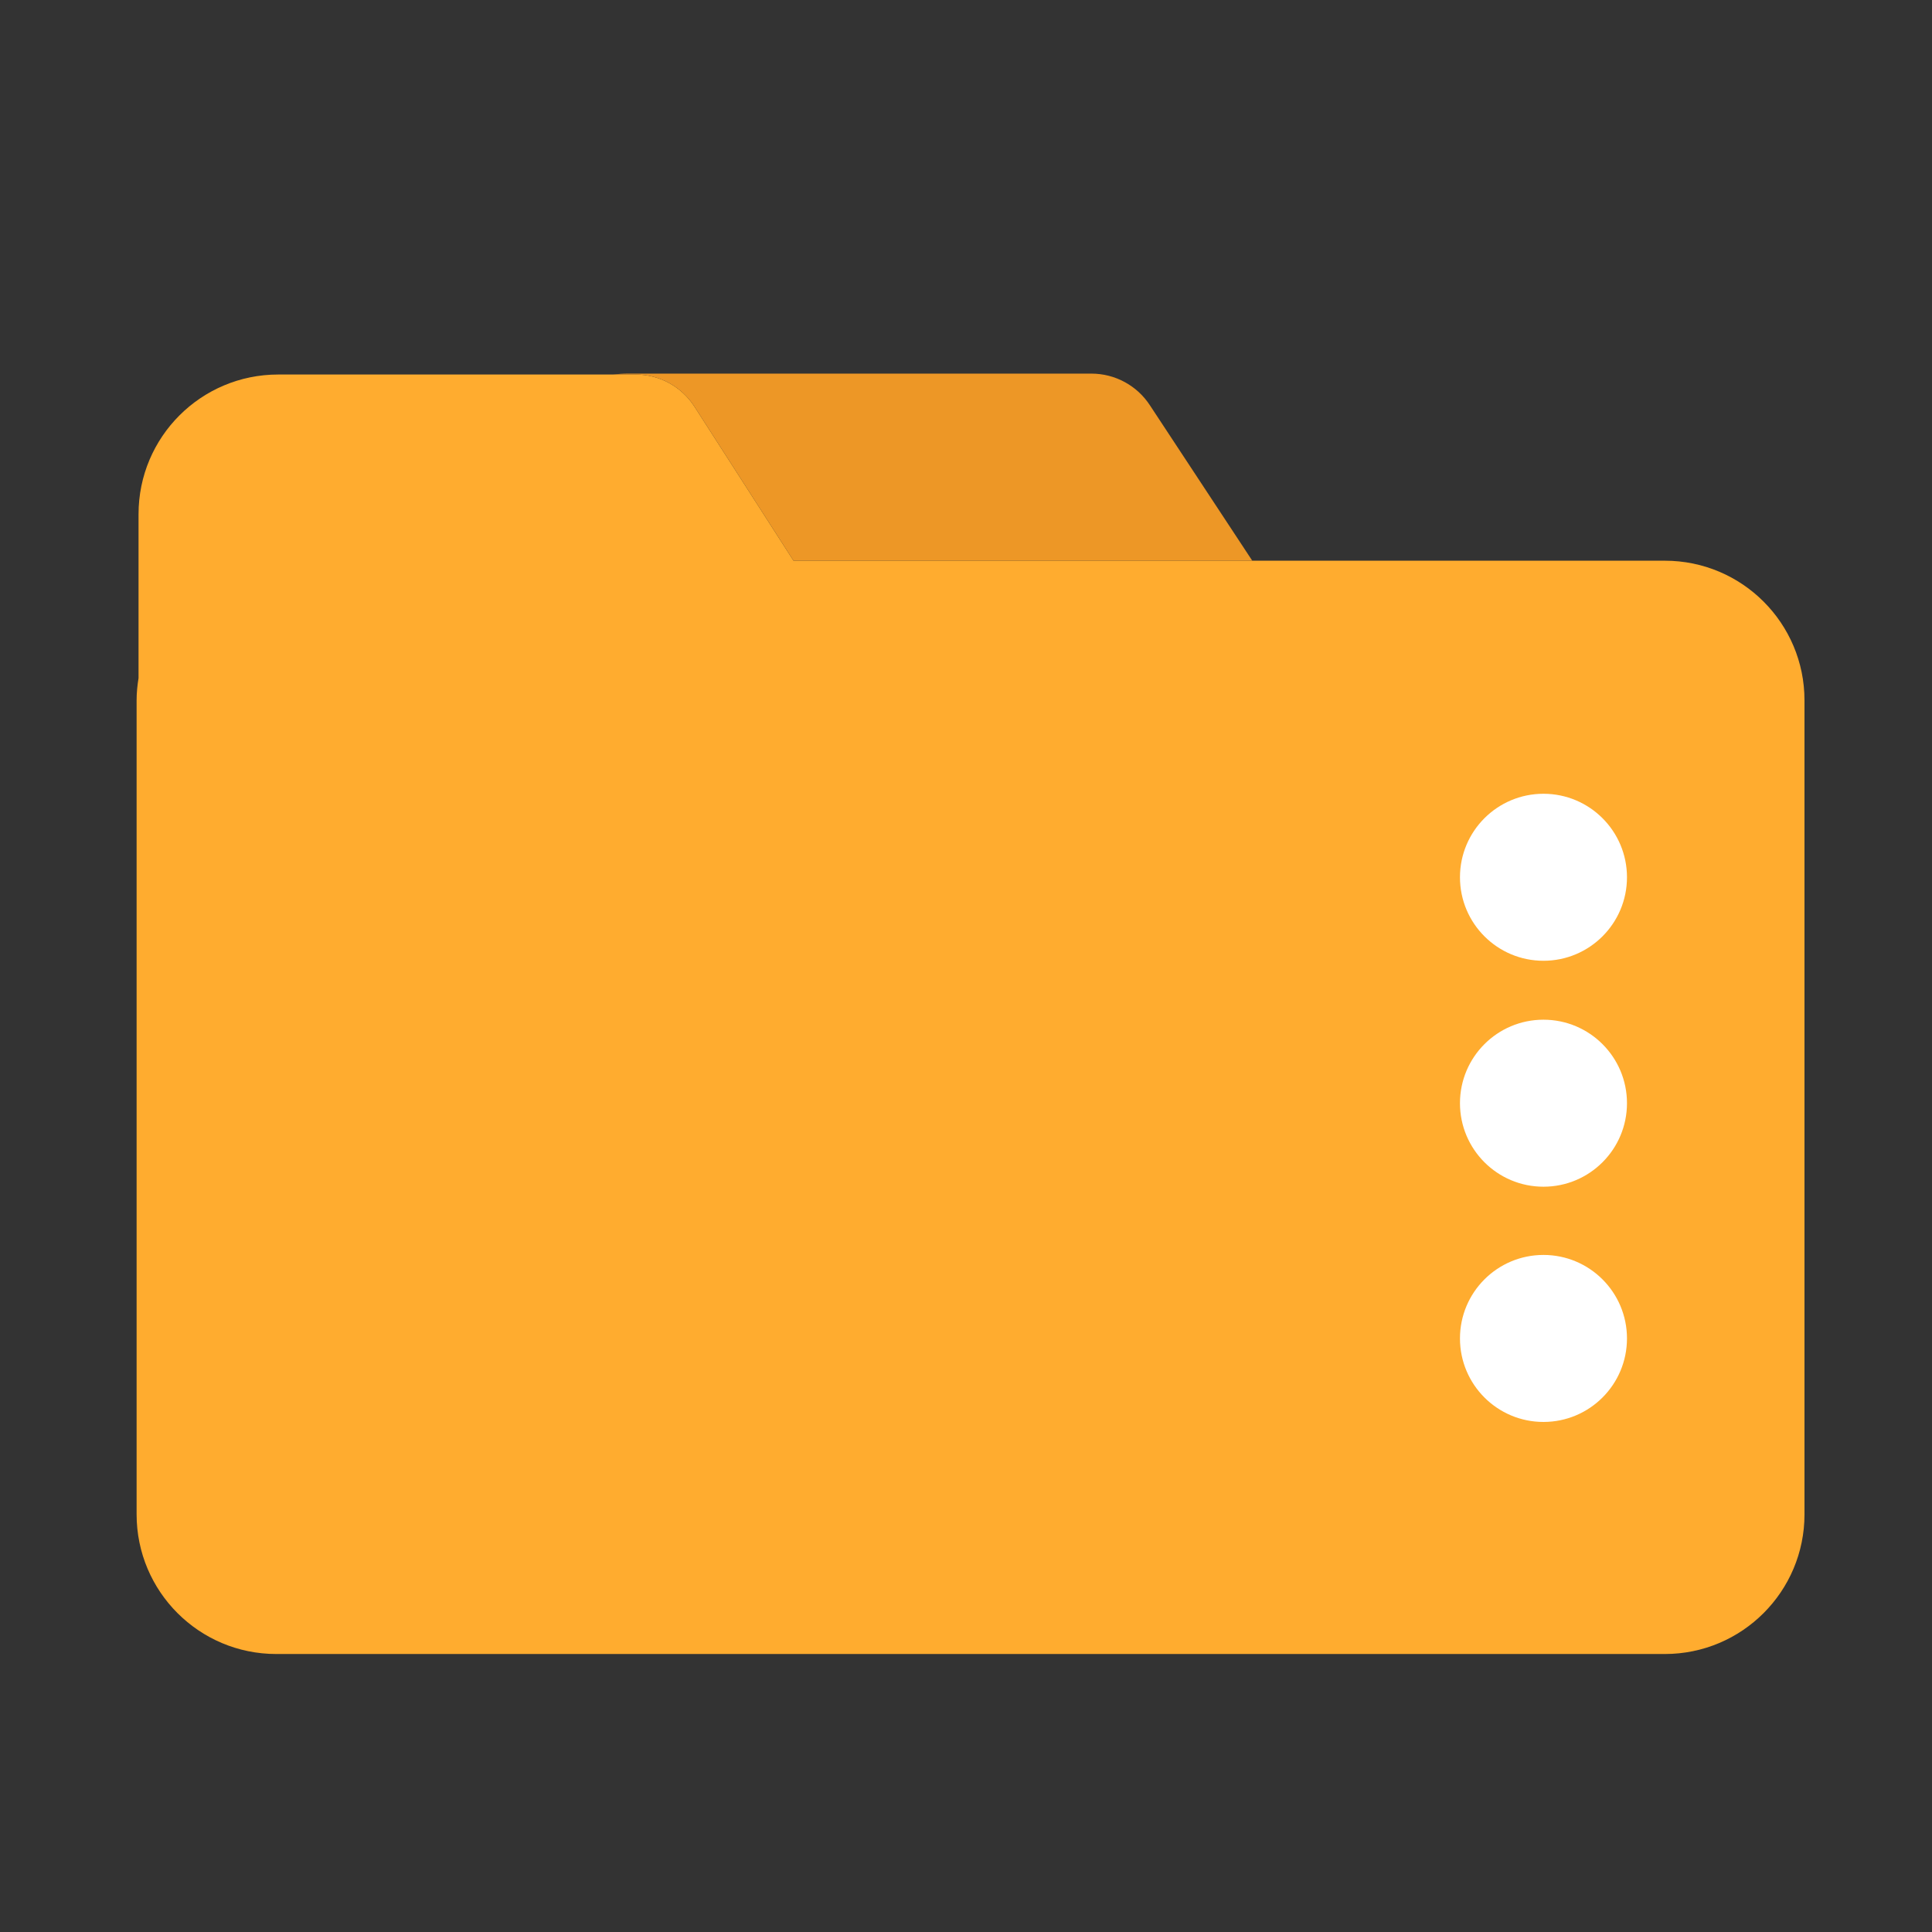 <?xml version="1.0" encoding="utf-8"?>
<!-- Generator: Adobe Illustrator 25.2.0, SVG Export Plug-In . SVG Version: 6.00 Build 0)  -->
<svg version="1.1" id="Ebene_1" xmlns="http://www.w3.org/2000/svg" xmlns:xlink="http://www.w3.org/1999/xlink" x="0px" y="0px"
	 viewBox="0 0 500 500" style="enable-background:new 0 0 500 500;" xml:space="preserve">
<rect x="0" y="0" width="500" height="500" fill="#333333" stroke="none"/>
<style type="text/css">
	.st0{opacity:0.5;fill:#95ABBF;enable-background:new    ;}
	.st1{fill:#F44257;}
	.st2{fill:#4D90F4;}
	.st3{fill:#CC213E;}
	.st4{fill:#FFAC2F;}
	.st5{display:none;}
	.st6{display:inline;opacity:0;fill:#3B80FF;}
	.st7{display:inline;opacity:0.25;fill:#3B80FF;}
	.st8{display:inline;fill:#3B80FF;}
	.st9{display:inline;}
	.st10{fill:#3B80FF;}
	.st11{fill:#FFFFFF;}
	.st12{fill:#1765F5;}
	.st13{display:none;fill:#FFFFFF;}
	.st14{opacity:0;}
	.st15{opacity:0.25;}
	.st16{display:none;fill:#EA9126;}
	.st17{fill:#ED9726;}
	.st18{fill:#35495F;}
	.st19{fill:#3EBA70;}
	.st20{opacity:0.5;fill:#B9C0C9;enable-background:new    ;}
	.st21{fill:#C9791B;}
</style>
<g>
	<path class="st4" d="M430.862,145.109H205.359l-25.64-39.886c-3.325-5.172-9.052-8.298-15.2-8.298H71.993
		c-19.959,0-36.138,16.179-36.138,36.138v42.422c-0.303,1.881-0.501,3.796-0.501,5.762v210.671
		c0,19.958,16.179,36.138,36.138,36.138h359.37c19.959,0,36.138-16.18,36.138-36.138V181.247
		C467,161.289,450.821,145.109,430.862,145.109z"/>
	<path class="st17" d="M164.519,96.925c6.148,0,11.876,3.126,15.2,8.298l25.641,39.886h118.727l-26.426-40.12
		c-3.325-5.172-9.052-8.298-15.2-8.298H162.651c-1.377,0-2.733,0.084-4.07,0.234H164.519z"/>
	<circle class="st11" cx="399.45" cy="227.037" r="21.611"/>
	<circle class="st11" cx="399.45" cy="285.508" r="21.611"/>
	<circle class="st11" cx="399.45" cy="346.388" r="21.611"/>
</g>
</svg>
